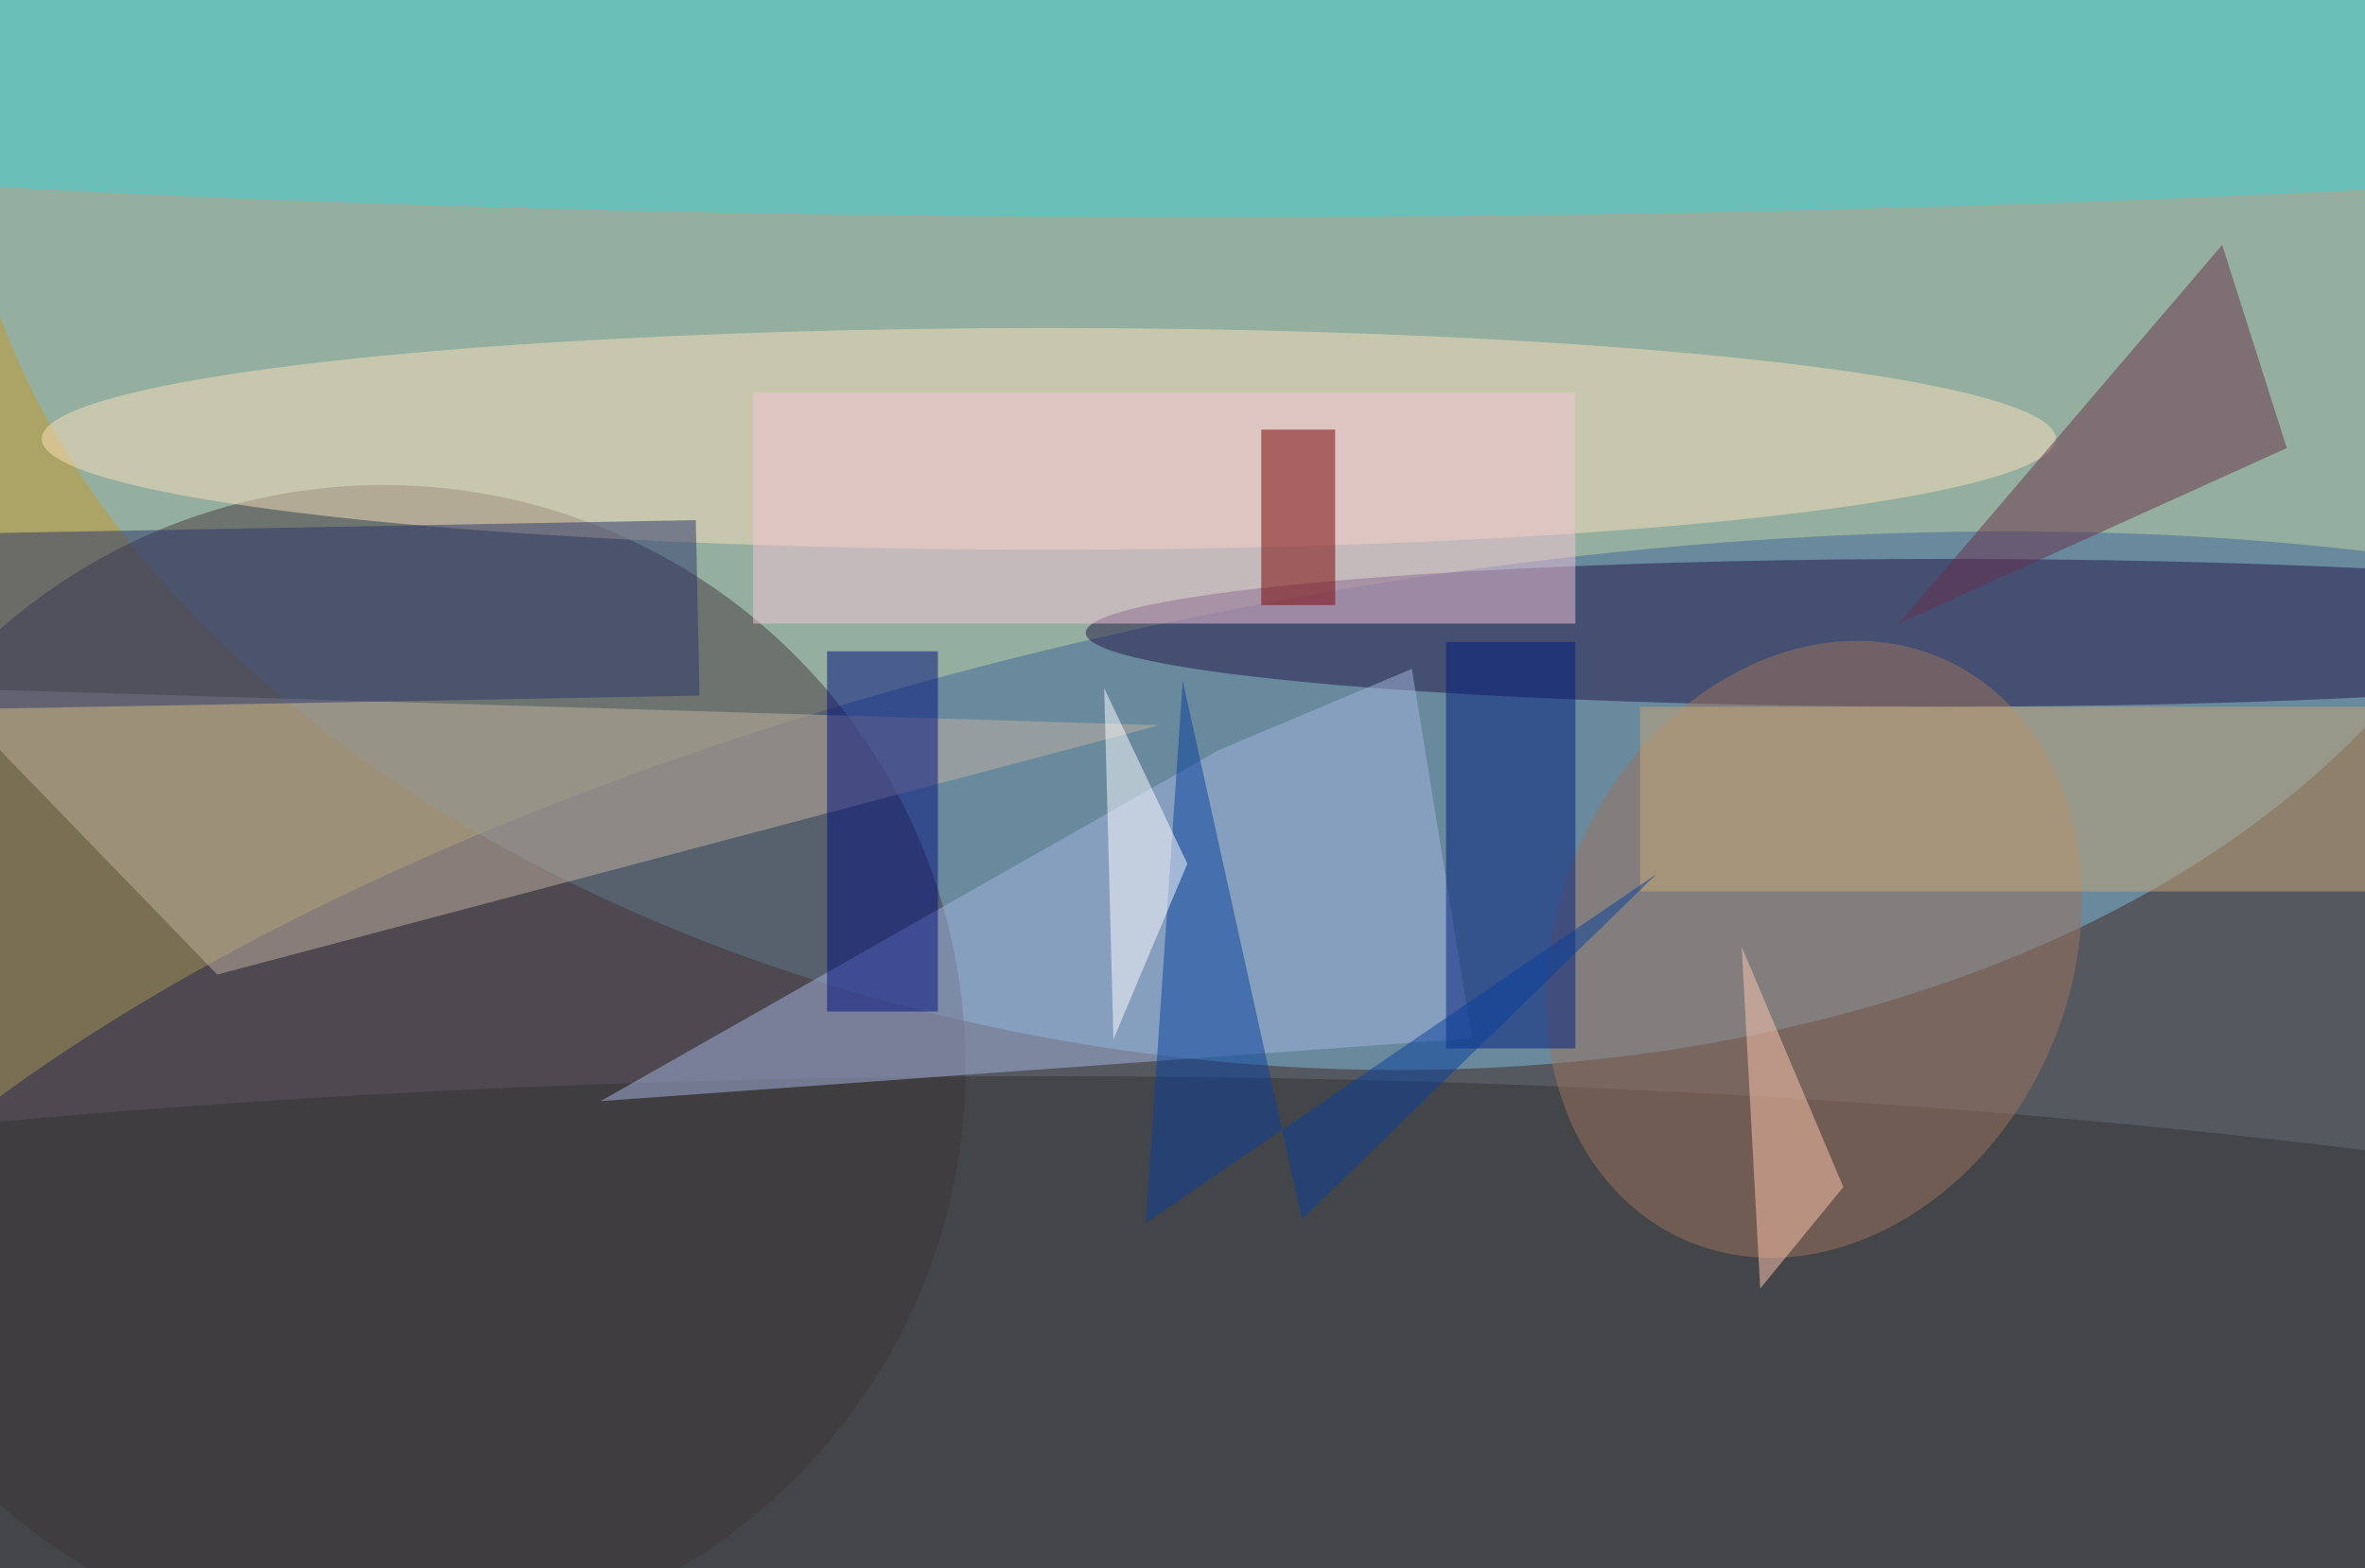 <svg xmlns="http://www.w3.org/2000/svg" width="300" height="199"><rect width="100%" height="100%" fill="#aca464"/><g fill-opacity=".5" transform="translate(.6 .6)scale(1.172)"><circle r="1" fill="#000d5d" transform="matrix(191.544 -34.443 14.361 79.867 154.3 144)"/><circle r="1" fill="#7cbada" transform="matrix(139.562 18.606 -12.329 92.477 135.4 21)"/><circle cx="41" cy="115" r="63" fill="#463b41"/><ellipse cx="130" fill="#43d1d5" rx="255" ry="23"/><ellipse cx="113" cy="47" fill="#fae1bc" rx="109" ry="12"/><ellipse cx="210" cy="68" fill="#211646" rx="93" ry="8"/><ellipse cx="113" cy="163" fill="#323230" rx="255" ry="47"/><path fill="#c3b3a1" d="M23 105-7 74l132 4z"/><circle r="1" fill="#9d745e" transform="rotate(24.3 -139.6 505.9)scale(27.761 34.424)"/><path fill="#a4b7e1" d="m158.8 111.9-94.3 6.8 66.9-38 20.9-8.8z"/><path fill="#000f7d" d="M89 70h12v39H89z"/><path fill="#f5c5d8" d="M81 42h89v25H81z"/><path fill="#2a346b" d="m74.8 55.8.4 19-76 1.4-.4-19z"/><path fill="#790000" d="M136 46h8v19h-8z"/><path fill="#c8a879" d="M177 76h79v20h-79z"/><path fill="#001c7d" d="M156 69h14v44h-14z"/><path fill="#06409c" d="m140.4 131.5 38.4-37.4-55.3 37.8 4-58.7z"/><path fill="#fff" d="m120 112 8-19-9-19z"/><path fill="#68314c" d="m247 48-7-22-35 41z"/><path fill="#ffc7b1" d="m199 128-11-26 2 37z"/></g></svg>